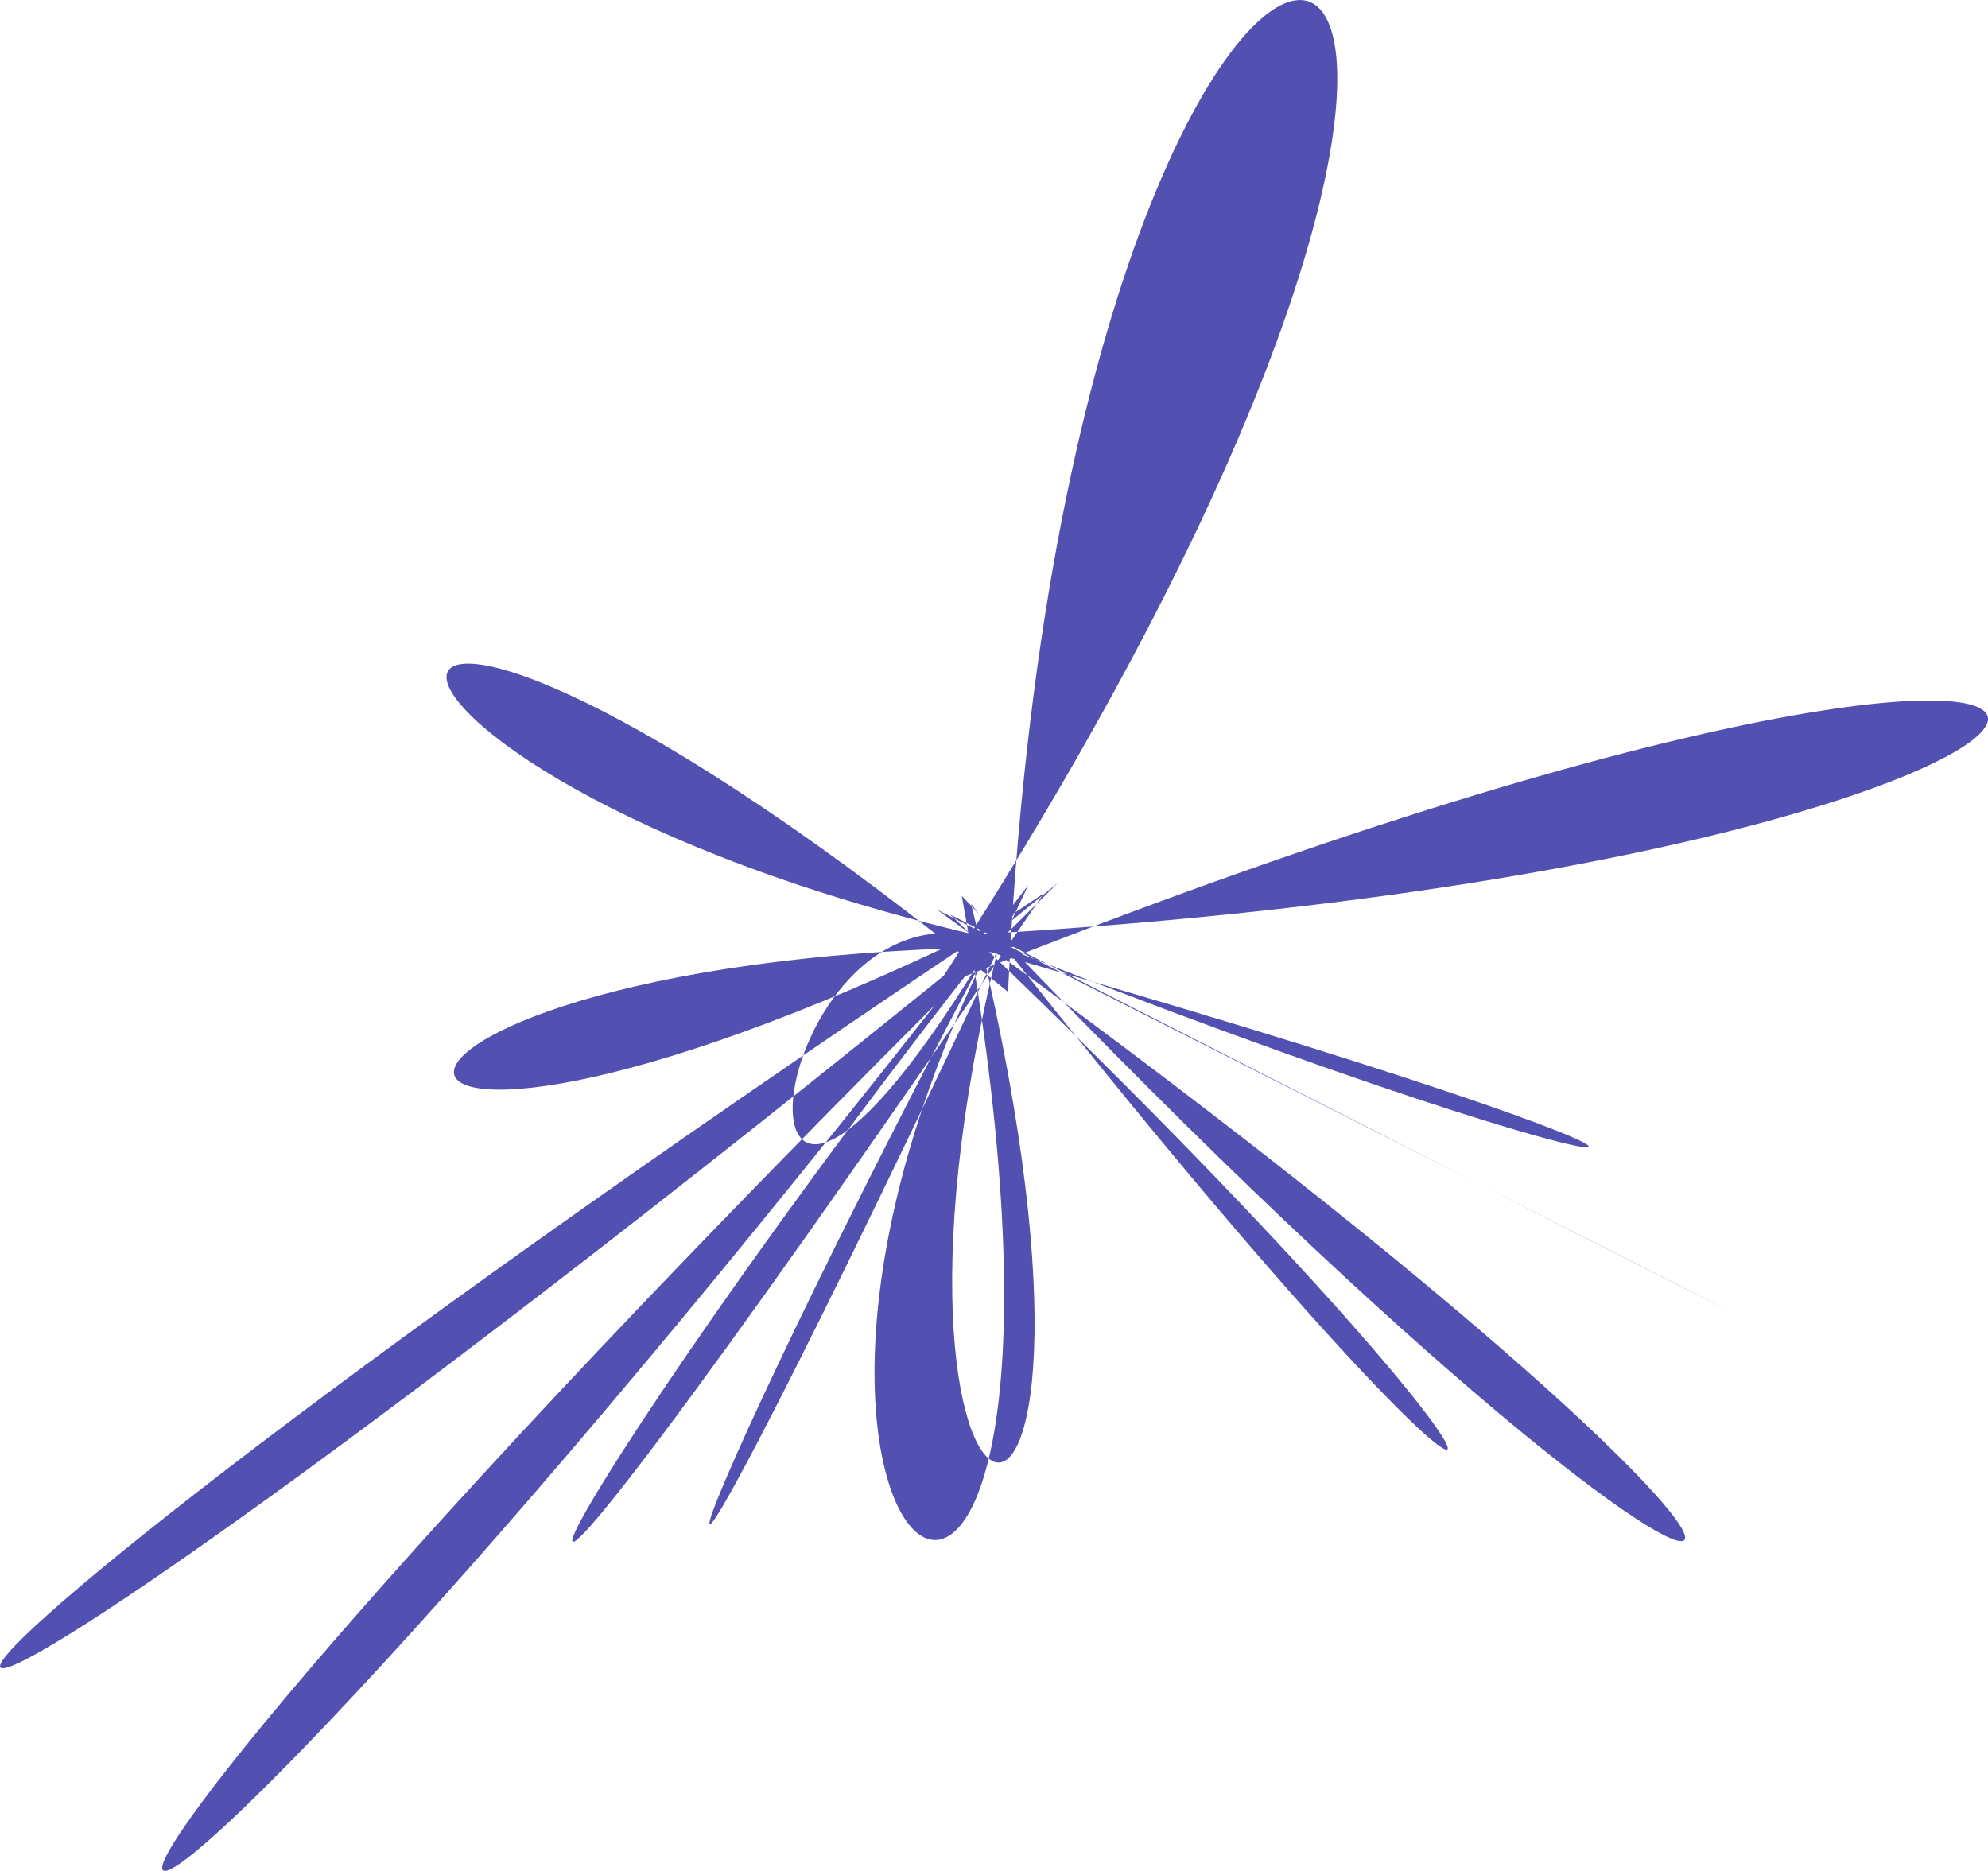 <?xml version="1.0" encoding="UTF-8"?>
<svg id="Layer_2" data-name="Layer 2" xmlns="http://www.w3.org/2000/svg" viewBox="0 0 892.37 839.84">
  <defs>
    <style>
      .cls-1 {
        fill: #5250b1;
      }
    </style>
  </defs>
  <g id="images">
    <path class="cls-1" d="m452.84,408.36c-161.23,302.08,61.37,448.21-21.11-6.16,387.26,409.39,480.4,360.29-11.11,6.16,494.62,250.03,445.51,226.46,5.92,2.19,306.03,291.06,286.38,349.98,9.36-4.78,88.46,354.76-64.74,311.55,15.77,5.8-137.47,237.01-113.9-16.37-12.41,9.06,330.63,131.71,405.26,119.92-19.23-.2,618.95-31.64,640.55-235.02,0,23.14,369.5-566.9,61.13-616,32.46,1.69-336.67-275.93-338.63-93.26,9.46-20.25-344.17,1.63-342.2,152.87-6.61-14.86-211.85,265.93-317.91,476.1,13.23-9.16-629.69,418.47-621.83,508.82,6.21-4.58-584.83,576.25-480.73,605.72-13.23,1.02-208.23,443.64-169.93,313.02-8.7,10.94Z"/>
  </g>
</svg>